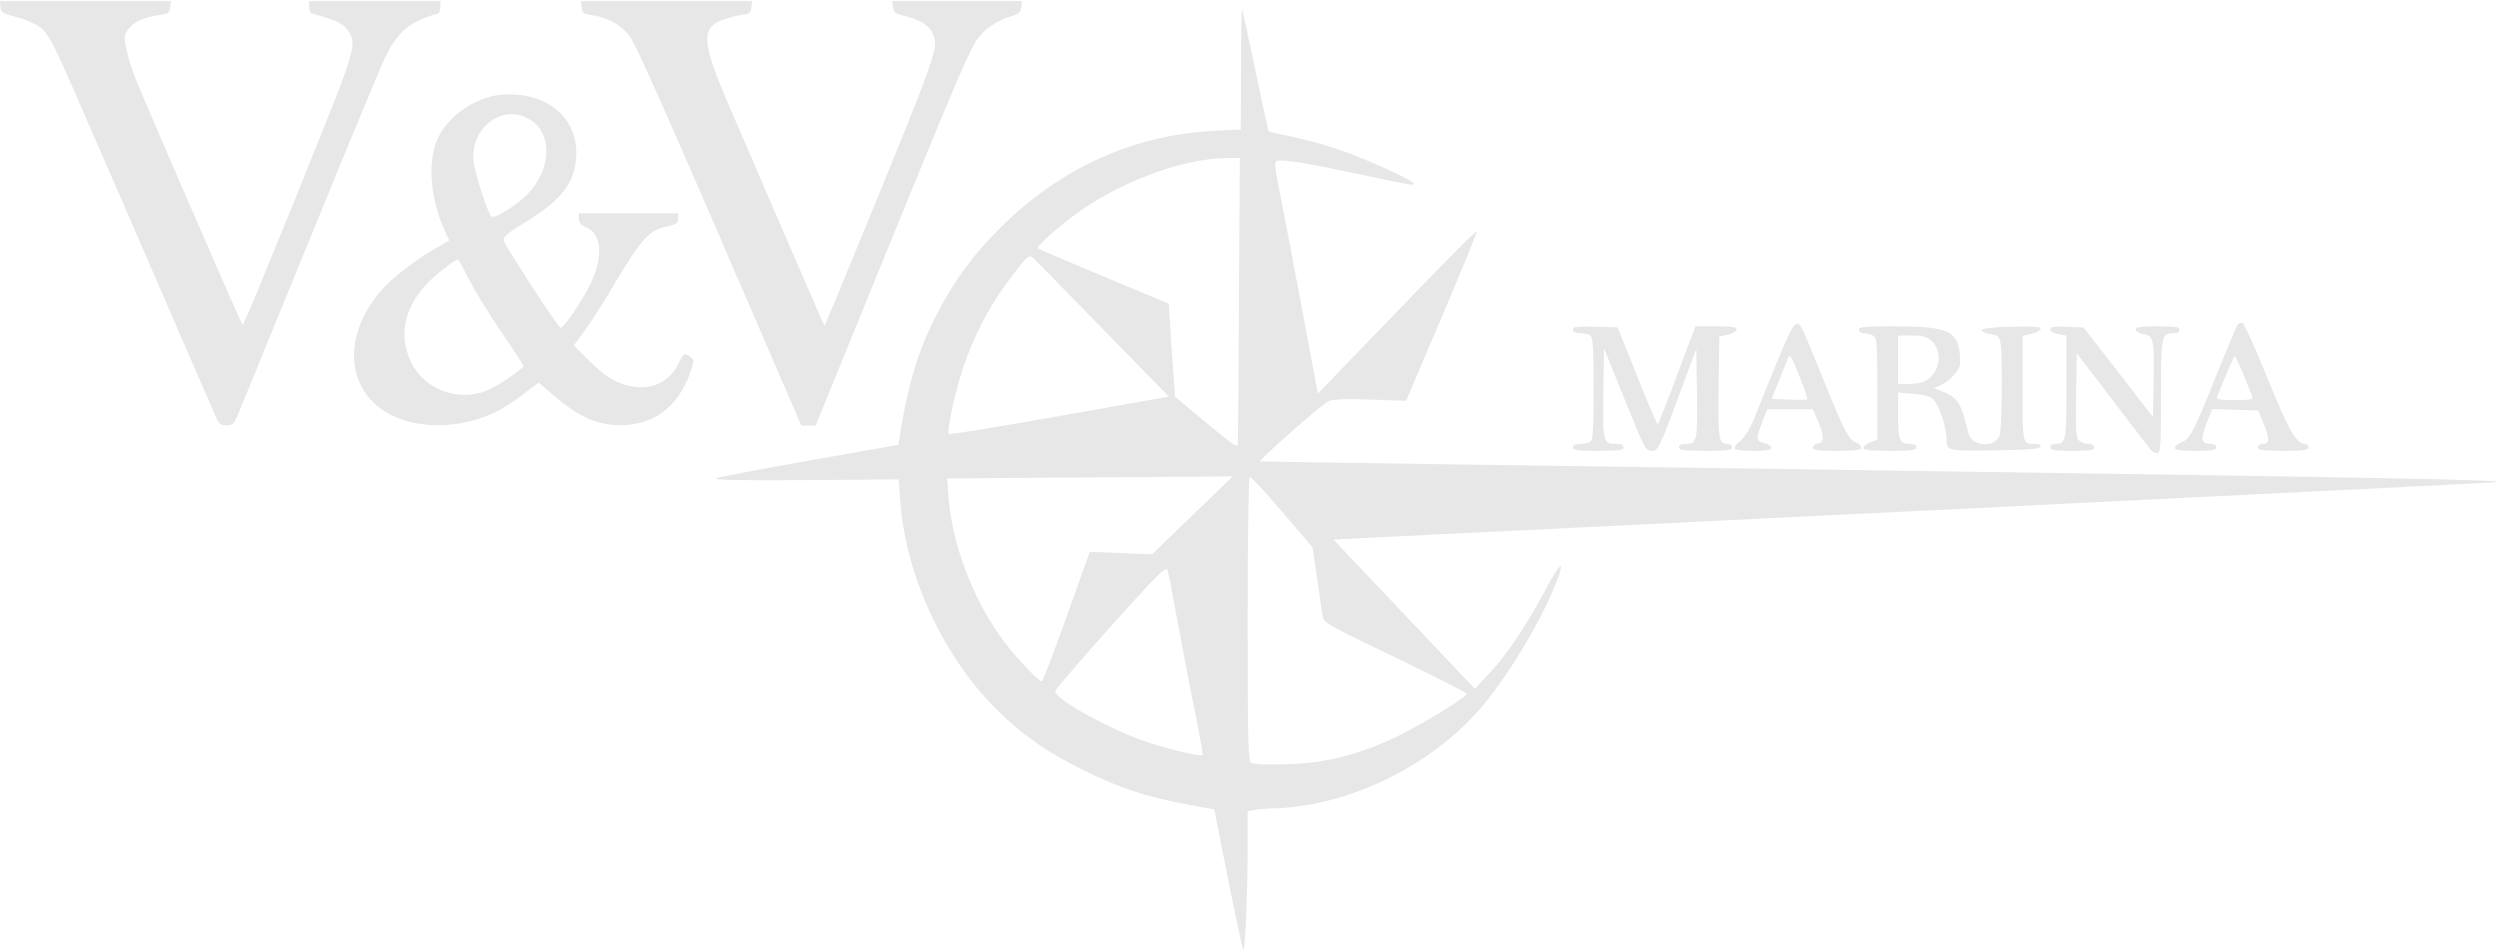 <?xml version="1.0" standalone="no"?>
<!DOCTYPE svg PUBLIC "-//W3C//DTD SVG 20010904//EN"
 "http://www.w3.org/TR/2001/REC-SVG-20010904/DTD/svg10.dtd">
<svg version="1.0" xmlns="http://www.w3.org/2000/svg"
 width="336pt" height="128pt" viewBox="0 0 1084 412"
 preserveAspectRatio="xMidYMid meet">
<g transform="translate(0,412) scale(0.1,-0.1)"
fill="#E7E7E7" stroke="none">
<path d="M2 4094 c3 -24 10 -28 69 -43 37 -9 82 -29 101 -43 42 -32 58 -64
248 -503 84 -192 232 -534 330 -760 98 -225 183 -422 190 -437 10 -21 20 -28
42 -28 25 0 32 7 48 43 10 23 149 364 310 757 160 393 309 752 330 796 55 112
106 155 228 190 6 2 12 15 12 29 l0 25 -285 0 -285 0 0 -25 c0 -14 6 -27 13
-29 102 -28 128 -40 151 -67 37 -44 33 -80 -23 -232 -47 -128 -367 -916 -408
-1007 l-21 -45 -25 55 c-37 79 -393 900 -432 995 -18 44 -39 108 -46 142 -11
54 -11 64 4 87 23 34 64 54 129 64 48 6 53 10 56 35 l3 27 -371 0 -371 0 3
-26z"/>
<path d="M2522 4093 c3 -25 8 -29 50 -35 65 -9 126 -45 160 -93 29 -41 157
-329 538 -1212 l204 -473 32 0 31 0 313 768 c312 764 354 861 393 914 28 38
85 76 138 91 37 11 45 17 47 40 l3 27 -281 0 -281 0 3 -26 c3 -23 10 -29 56
-40 67 -17 102 -40 118 -79 24 -57 15 -82 -286 -818 -101 -246 -184 -446 -185
-445 -3 3 -219 502 -406 936 -131 302 -134 360 -20 396 25 8 60 16 76 18 24 2
31 8 33 31 l3 27 -371 0 -371 0 3 -27z"/>
<path d="M5381 3829 l-1 -266 -122 -6 c-349 -19 -663 -163 -923 -422 -117
-117 -195 -224 -270 -367 -82 -158 -125 -298 -162 -523 l-8 -49 -380 -67
c-209 -37 -393 -72 -410 -78 -21 -7 86 -10 381 -8 l411 3 6 -86 c21 -319 179
-668 407 -900 124 -126 252 -213 445 -302 148 -68 250 -97 465 -135 l45 -8 60
-302 c33 -166 63 -304 66 -307 8 -8 19 257 19 449 l0 152 38 7 c20 3 60 6 88
6 28 0 90 7 137 15 289 50 579 216 758 432 120 146 252 366 318 535 38 96 18
87 -38 -16 -90 -170 -174 -296 -246 -373 l-70 -75 -306 323 -307 324 52 3 c28
1 1151 56 2496 122 1345 66 2461 121 2480 123 124 10 -403 20 -2730 53 -1438
20 -2615 37 -2616 38 -6 7 274 254 298 262 22 8 83 10 184 6 l151 -5 155 364
c85 200 153 366 151 369 -5 5 -120 -112 -464 -469 l-225 -233 -63 338 c-35
187 -78 413 -96 504 -32 165 -32 165 -11 168 29 5 142 -14 346 -58 230 -49
240 -51 240 -41 0 12 -204 106 -319 145 -56 20 -149 45 -204 57 -56 11 -103
22 -106 24 -2 2 -28 120 -57 262 -30 142 -56 263 -58 268 -3 6 -5 -110 -5
-256z m-9 -1001 c-1 -337 -4 -621 -5 -631 -2 -14 -34 9 -137 95 l-135 113 -6
85 c-4 47 -10 137 -14 201 l-7 117 -281 117 c-155 65 -284 120 -286 122 -9 7
65 75 148 138 193 146 472 252 666 254 l61 1 -4 -612z m-593 -127 l289 -296
-474 -84 c-261 -46 -477 -82 -480 -78 -10 10 26 179 61 283 44 134 109 260
185 364 88 119 100 132 117 119 7 -6 143 -145 302 -308z m391 -811 l-175 -169
-135 6 -135 5 -100 -281 c-55 -154 -104 -281 -108 -281 -13 0 -108 100 -159
167 -133 173 -230 424 -245 630 l-6 83 354 3 c195 1 473 3 619 4 l265 2 -175
-169z m342 70 c46 -53 105 -121 131 -152 l48 -57 20 -133 c10 -73 21 -147 24
-164 5 -30 18 -37 315 -180 170 -82 310 -153 310 -157 0 -14 -182 -126 -295
-182 -121 -60 -242 -98 -359 -114 -84 -12 -255 -15 -280 -5 -14 6 -16 70 -16
626 0 374 4 618 9 616 5 -1 47 -46 93 -98z m-408 -520 c20 -107 53 -283 75
-390 22 -107 38 -197 35 -199 -7 -7 -128 20 -224 51 -160 50 -415 189 -415
226 0 6 108 131 239 278 200 223 241 264 248 248 4 -10 23 -107 42 -214z"/>
<path d="M2144 3710 c-106 -22 -207 -99 -247 -188 -43 -98 -32 -251 27 -387
l24 -53 -91 -53 c-49 -30 -123 -85 -163 -122 -201 -188 -213 -446 -26 -566
122 -78 319 -80 477 -5 30 14 85 49 122 78 l68 52 72 -61 c97 -83 169 -117
259 -123 158 -10 275 73 329 233 15 47 15 50 -1 62 -26 19 -30 17 -54 -32 -51
-105 -176 -130 -295 -60 -22 13 -66 50 -98 83 l-59 59 47 64 c26 35 86 129
133 209 111 186 146 225 218 241 47 11 54 15 54 36 l0 23 -215 0 -215 0 0 -24
c0 -17 9 -27 30 -36 71 -30 78 -130 16 -255 -33 -66 -108 -177 -124 -182 -7
-3 -135 190 -218 326 -45 74 -56 55 92 150 131 84 183 155 192 259 13 149 -91
262 -253 276 -33 2 -78 1 -101 -4z m146 -99 c111 -58 104 -230 -14 -339 -54
-50 -135 -97 -146 -86 -15 16 -69 182 -76 233 -19 145 117 256 236 192z m-259
-693 c23 -46 86 -149 140 -229 55 -80 99 -148 99 -151 0 -9 -92 -74 -138 -97
-131 -67 -294 -11 -353 121 -49 111 -26 224 67 327 36 40 126 111 141 111 1 0
21 -37 44 -82z"/>
<path d="M9702 2717 c-5 -7 -44 -100 -87 -207 -102 -256 -119 -290 -156 -303
-16 -6 -29 -17 -29 -24 0 -10 24 -13 90 -13 73 0 90 3 90 15 0 9 -9 15 -24 15
-42 0 -46 19 -19 88 l25 63 100 -3 100 -3 24 -60 c27 -65 25 -85 -6 -85 -11 0
-20 -7 -20 -15 0 -12 19 -15 110 -15 91 0 110 3 110 15 0 8 -7 15 -16 15 -37
0 -71 60 -163 287 -52 128 -100 234 -107 237 -7 3 -17 -1 -22 -7z m27 -219
c18 -46 36 -89 38 -95 4 -10 -15 -13 -77 -13 -62 0 -81 3 -77 13 36 92 73 177
77 177 3 0 20 -37 39 -82z"/>
<path d="M7702 2548 c-39 -95 -82 -203 -97 -241 -16 -38 -39 -77 -56 -91 -46
-39 -37 -46 51 -46 61 0 80 3 80 14 0 7 -13 16 -30 20 -36 7 -37 17 -9 90 l22
56 99 0 99 0 20 -47 c29 -68 30 -97 2 -101 -13 -2 -23 -10 -23 -18 0 -11 21
-14 105 -14 84 0 105 3 105 14 0 8 -9 17 -20 21 -31 10 -52 48 -128 235 -115
284 -113 280 -132 280 -13 0 -35 -42 -88 -172z m135 -155 c-3 -2 -38 -3 -80
-1 l-75 3 32 80 c18 44 36 89 40 100 6 16 16 0 47 -79 22 -54 38 -100 36 -103z"/>
<path d="M6820 2695 c0 -10 10 -15 33 -15 18 0 38 -5 45 -12 9 -9 12 -73 12
-228 0 -155 -3 -219 -12 -228 -7 -7 -27 -12 -45 -12 -23 0 -33 -5 -33 -15 0
-12 19 -15 110 -15 91 0 110 3 110 15 0 10 -10 15 -28 15 -61 0 -63 5 -60 220
l3 194 90 -222 c86 -213 90 -222 116 -222 30 0 31 2 150 323 l44 118 3 -192
c3 -208 0 -219 -49 -219 -19 0 -29 -5 -29 -15 0 -12 19 -15 115 -15 96 0 115
3 115 15 0 8 -8 15 -19 15 -39 0 -42 19 -39 246 l3 219 38 9 c20 5 37 15 37
23 0 10 -22 13 -89 13 l-89 0 -26 -67 c-14 -38 -50 -132 -79 -211 -30 -78 -56
-144 -59 -147 -2 -3 -43 91 -89 208 l-85 212 -97 3 c-82 2 -97 0 -97 -13z"/>
<path d="M8060 2695 c0 -8 9 -15 21 -15 11 0 29 -5 40 -10 18 -10 19 -23 19
-231 l0 -221 -30 -11 c-16 -6 -30 -17 -30 -24 0 -10 28 -13 115 -13 96 0 115
3 115 15 0 10 -10 15 -28 15 -46 0 -52 15 -52 123 l0 100 66 -6 c52 -4 72 -10
90 -28 23 -24 54 -119 54 -169 0 -50 3 -51 210 -48 144 2 194 6 198 16 2 7 -6
12 -21 12 -59 0 -57 -8 -57 240 l0 228 37 9 c20 4 38 14 41 21 3 10 -25 12
-124 10 -82 -2 -129 -7 -131 -14 -2 -6 13 -14 35 -18 34 -5 40 -10 46 -37 10
-50 7 -375 -4 -403 -21 -56 -123 -47 -136 12 -28 124 -45 152 -106 177 l-43
17 31 13 c16 7 43 27 58 46 25 29 28 39 24 86 -9 103 -54 123 -282 123 -132 0
-156 -2 -156 -15z m314 -47 c34 -31 42 -83 19 -128 -22 -43 -54 -60 -115 -60
l-48 0 0 105 0 105 59 0 c48 0 65 -5 85 -22z"/>
<path d="M8890 2697 c0 -9 14 -17 35 -21 l35 -7 0 -222 c0 -236 -2 -247 -47
-247 -14 0 -23 -6 -23 -15 0 -12 17 -15 95 -15 78 0 95 3 95 15 0 9 -9 15 -23
15 -13 0 -31 6 -40 13 -16 11 -17 32 -15 196 l3 184 155 -203 c85 -111 160
-209 166 -216 6 -8 19 -14 28 -14 14 0 16 25 16 244 0 265 2 276 56 276 15 0
24 6 24 15 0 12 -17 15 -95 15 -74 0 -95 -3 -95 -14 0 -8 15 -17 35 -20 44 -9
47 -24 43 -215 l-3 -144 -150 194 -151 194 -72 3 c-57 2 -72 0 -72 -11z"/>
</g>
</svg>
